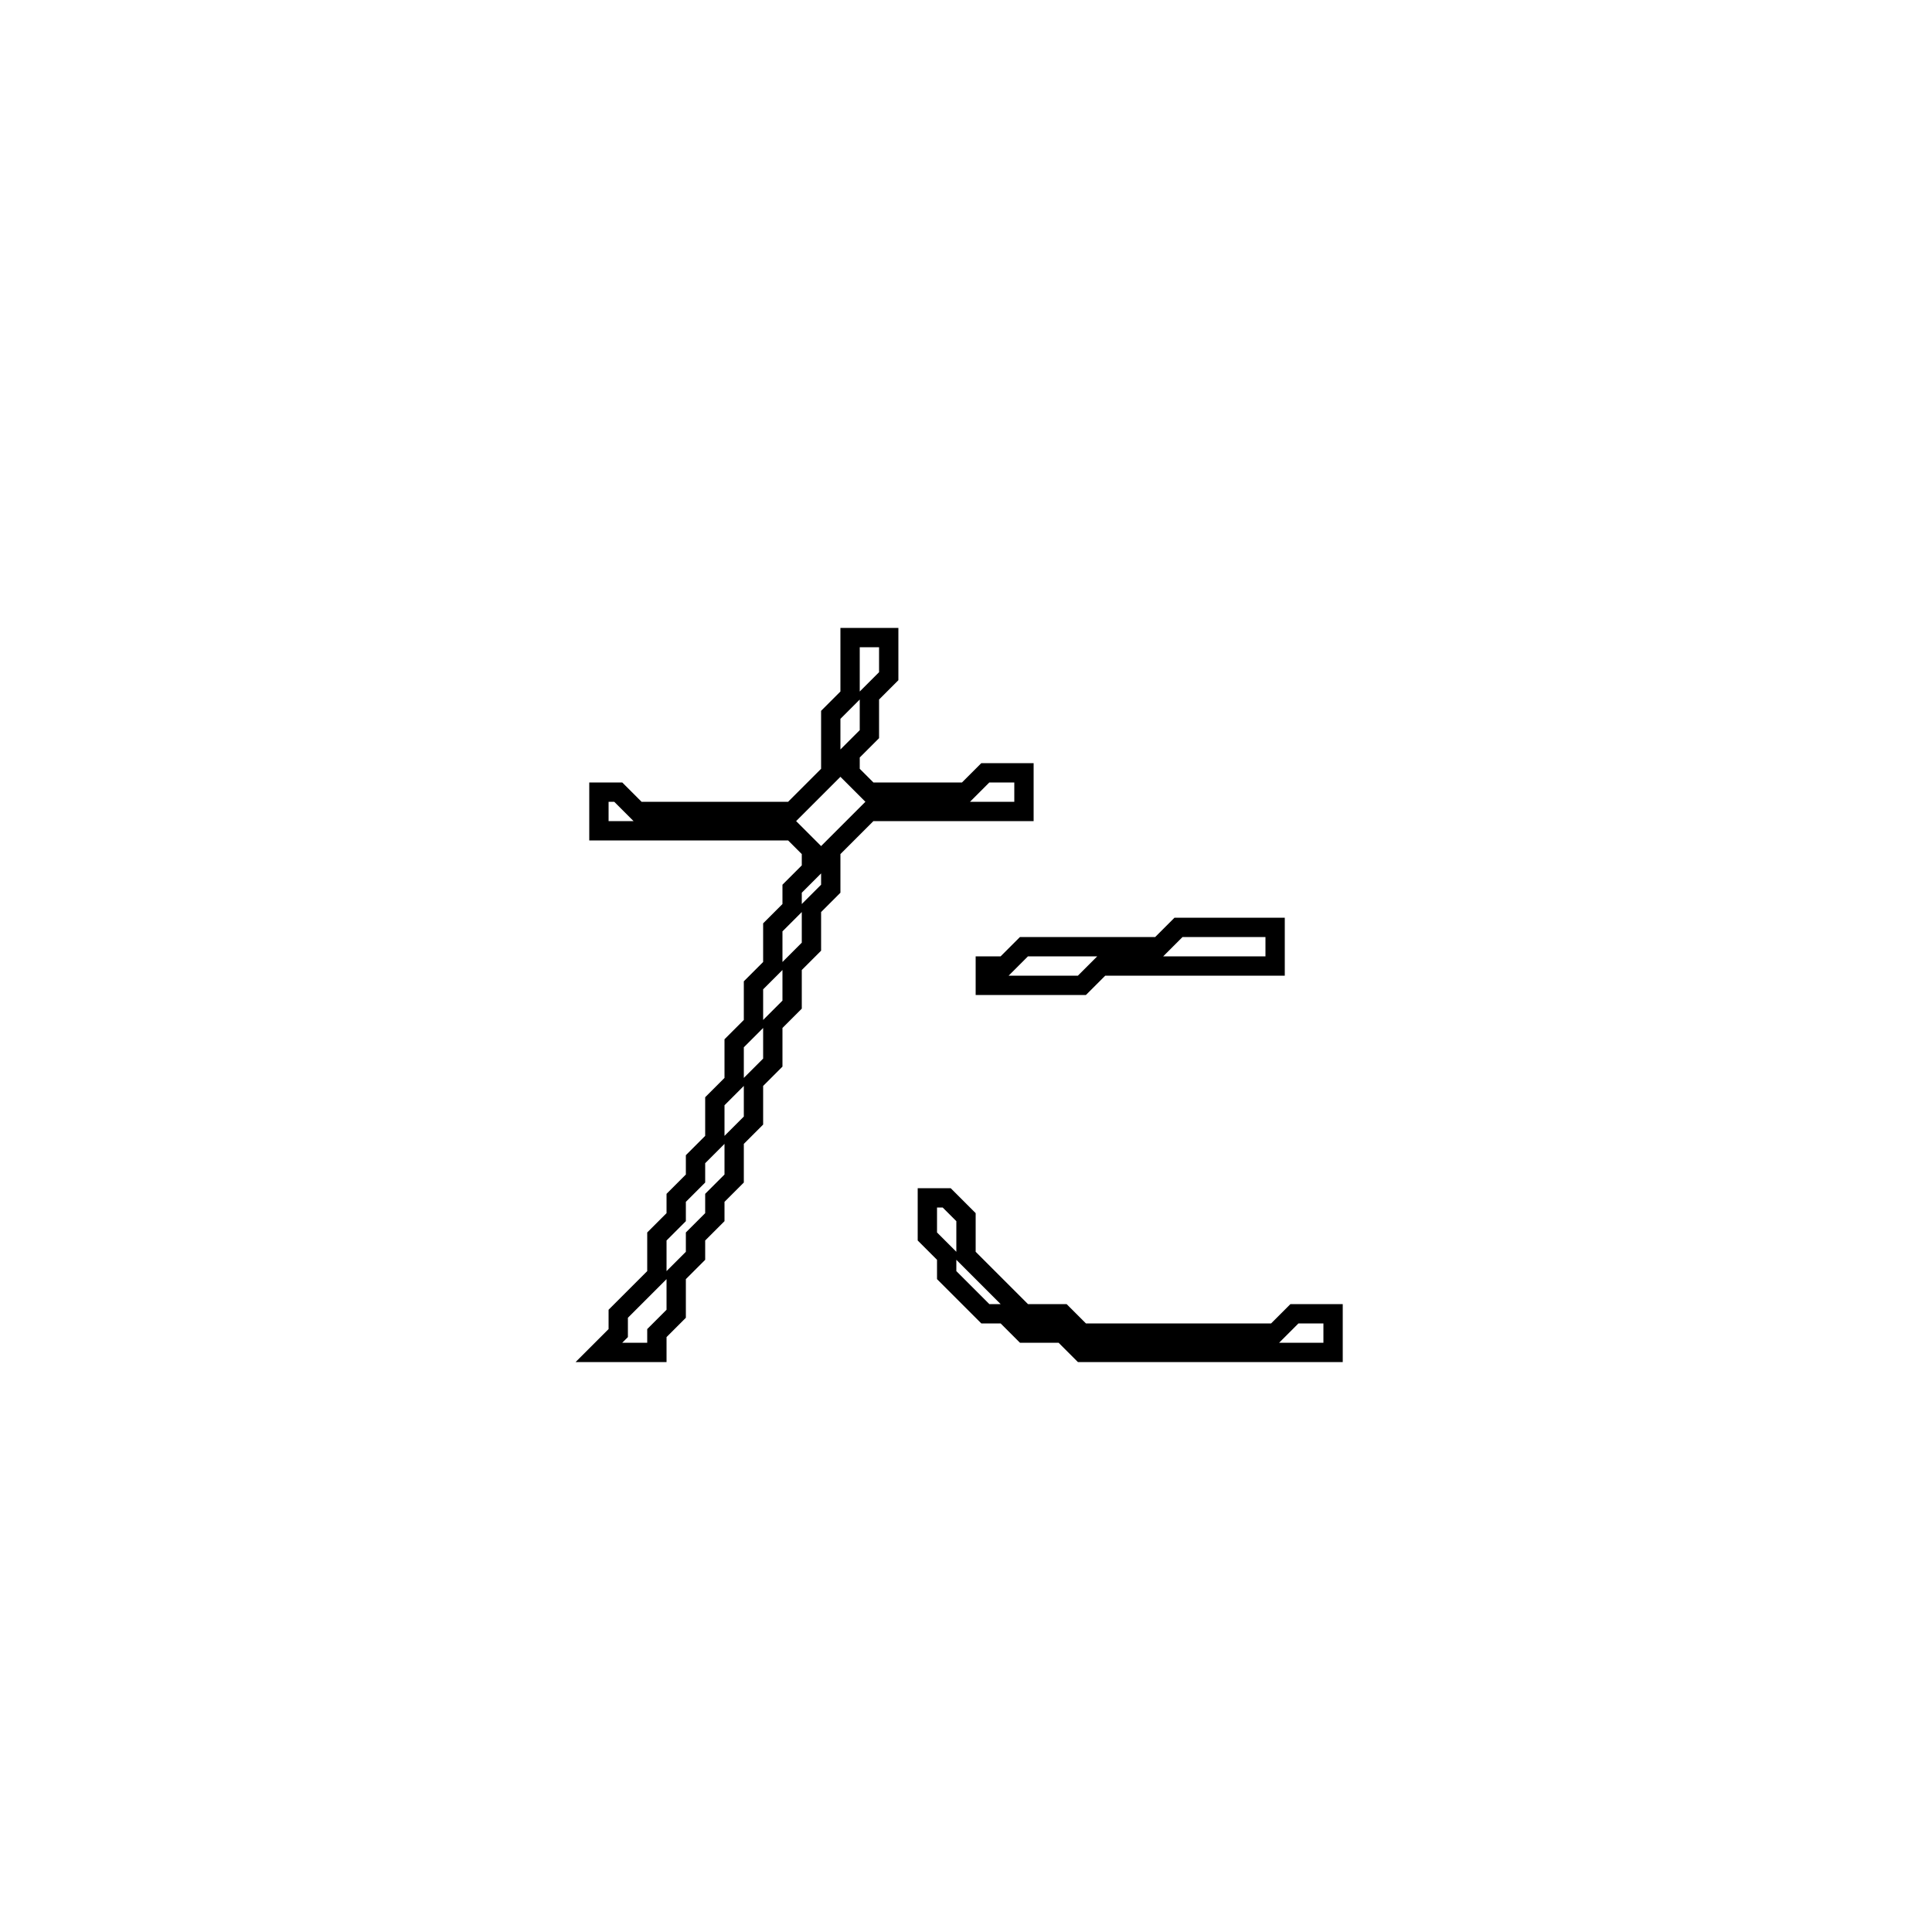 <?xml version="1.0" encoding="utf-8" ?>
<svg baseProfile="full" height="100" version="1.1" width="100" xmlns="http://www.w3.org/2000/svg" xmlns:ev="http://www.w3.org/2001/xml-events" xmlns:xlink="http://www.w3.org/1999/xlink"><defs /><polygon fill="none" id="1" points="48,62 48,64 49,65 49,66 51,68 52,68 53,69 55,69 56,70 69,70 69,68 67,68 66,69 56,69 55,68 53,68 50,65 50,63 49,62" stroke="black" stroke-width="1" /><polygon fill="none" id="2" points="61,48 60,49 53,49 52,50 51,50 51,51 56,51 57,50 66,50 66,48" stroke="black" stroke-width="1" /><polygon fill="none" id="3" points="44,33 44,36 43,37 43,40 41,42 33,42 32,41 31,41 31,43 41,43 42,44 42,45 41,46 41,47 40,48 40,50 39,51 39,53 38,54 38,56 37,57 37,59 36,60 36,61 35,62 35,63 34,64 34,66 32,68 32,69 31,70 34,70 34,69 35,68 35,66 36,65 36,64 37,63 37,62 38,61 38,59 39,58 39,56 40,55 40,53 41,52 41,50 42,49 42,47 43,46 43,44 45,42 53,42 53,40 51,40 50,41 45,41 44,40 44,39 45,38 45,36 46,35 46,33" stroke="black" stroke-width="1" /></svg>